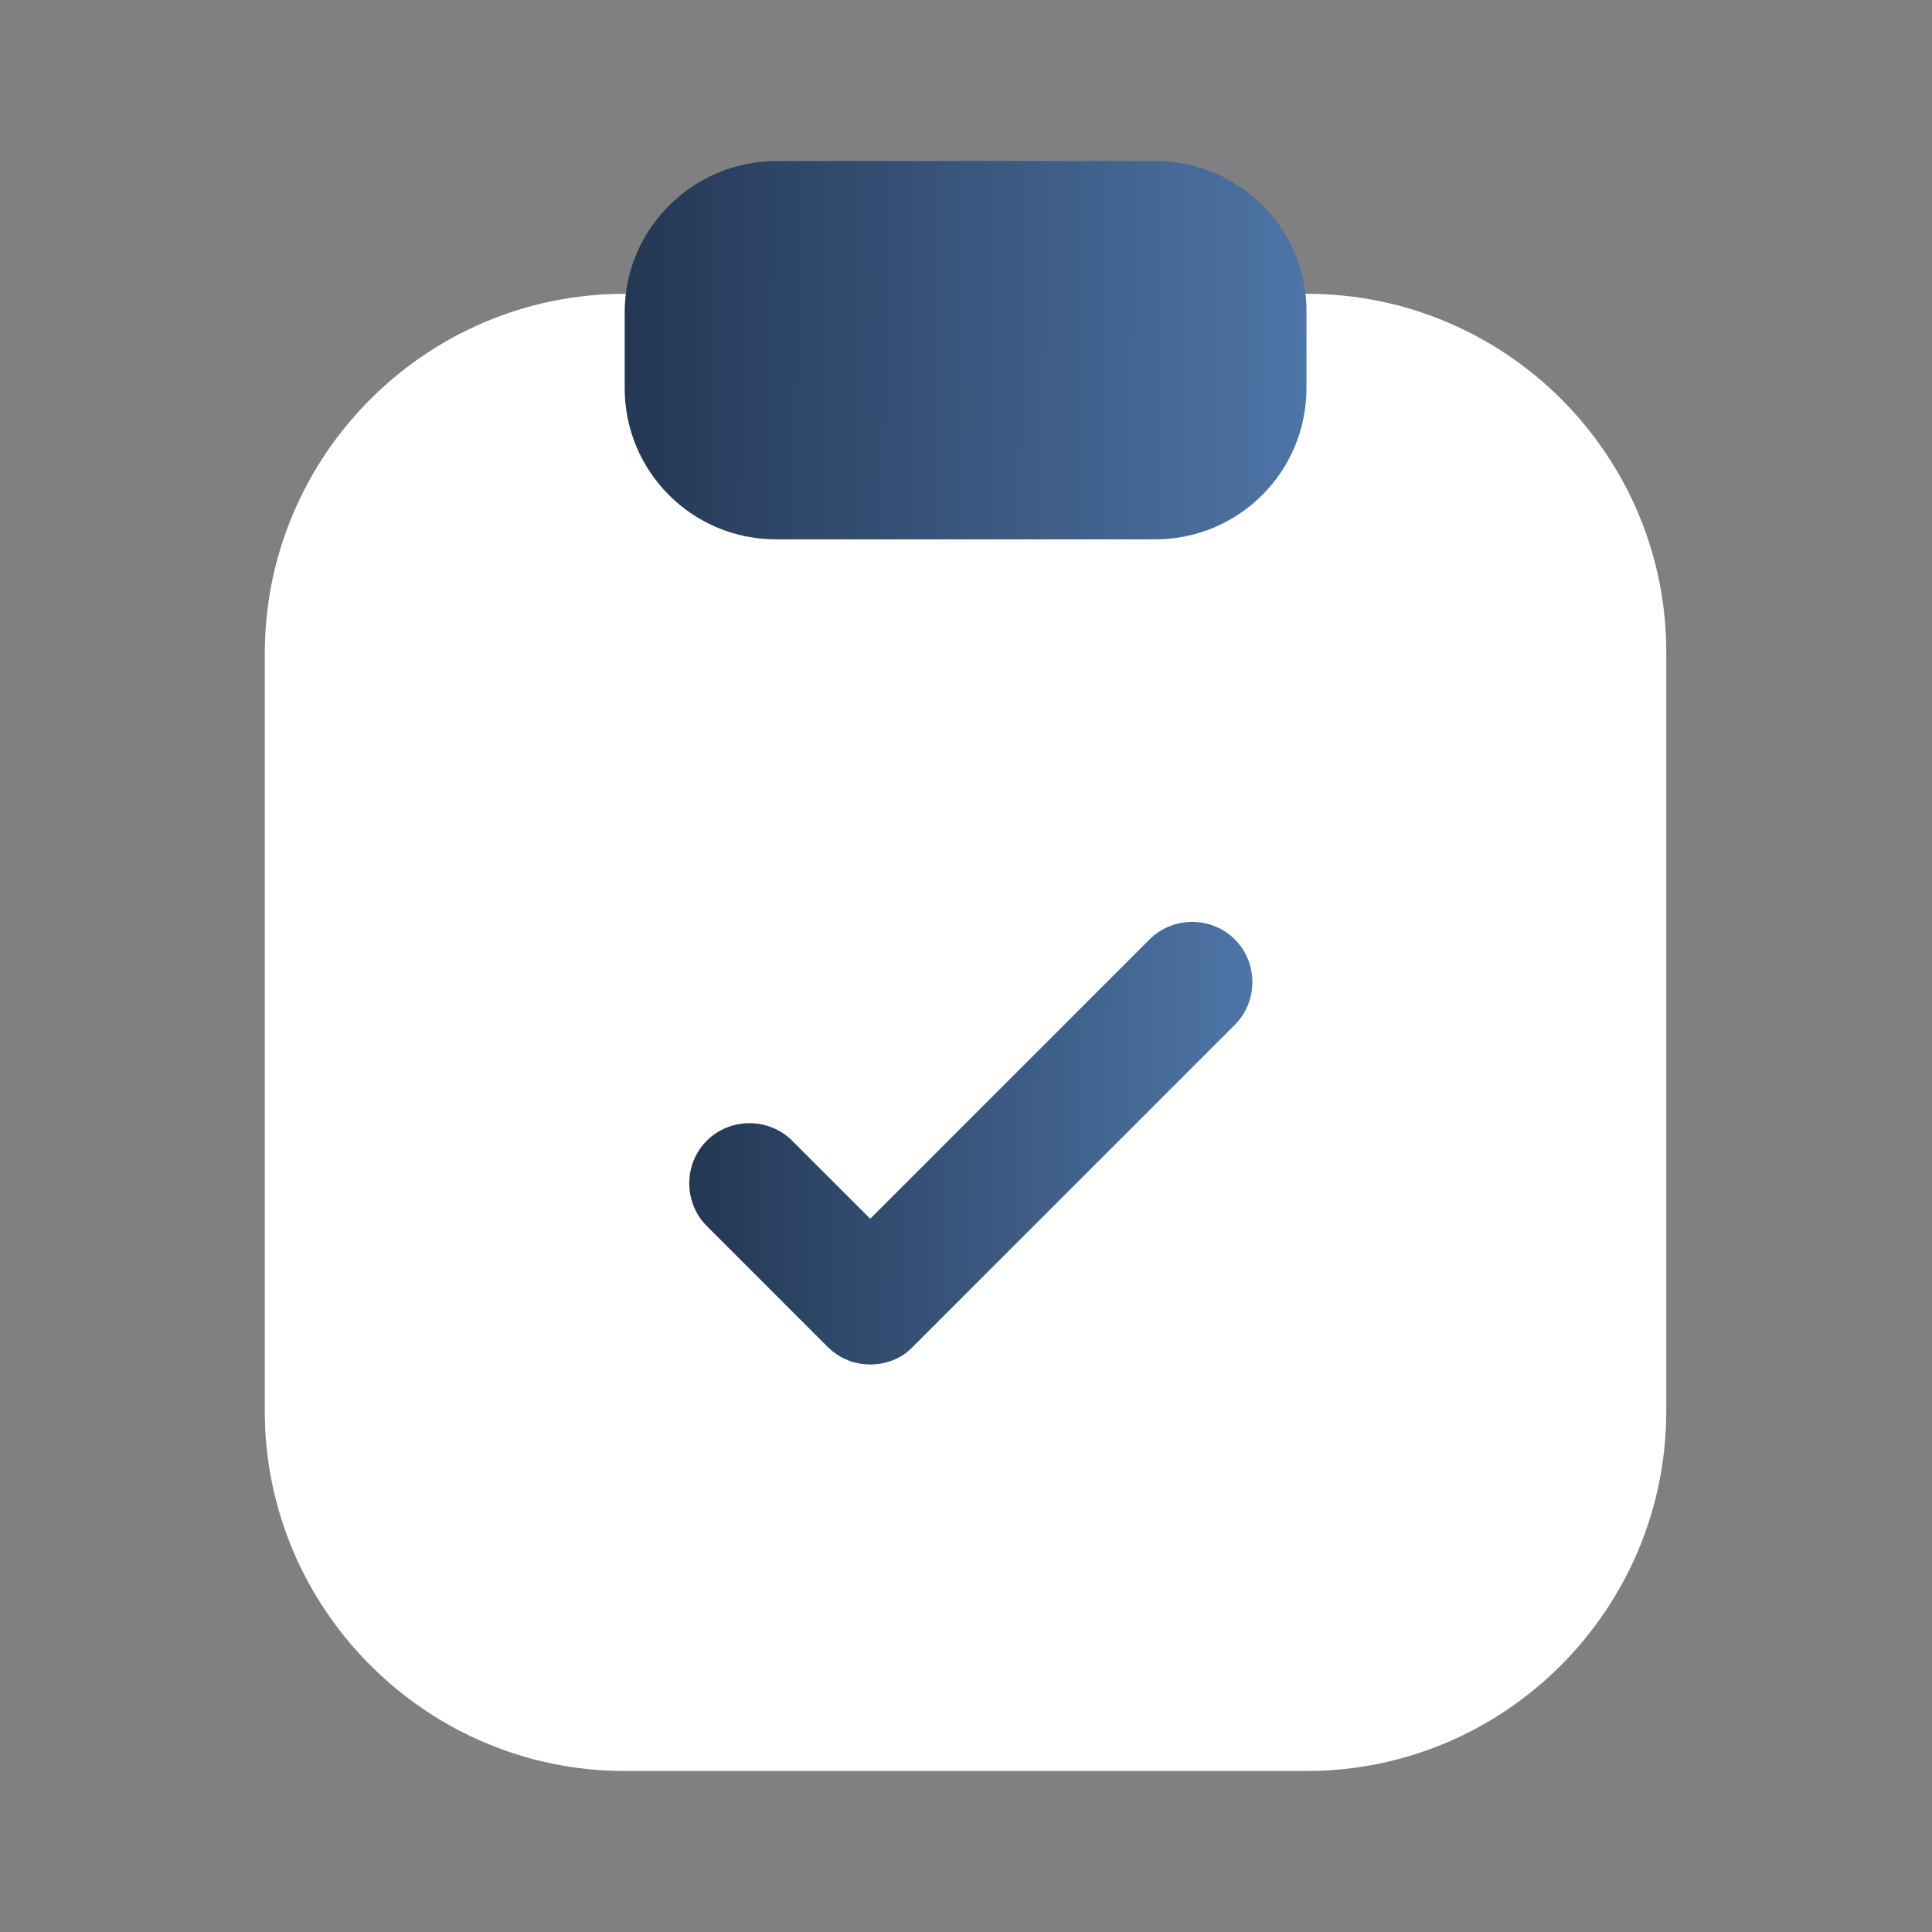 <svg width="48" height="48" viewBox="0 0 48 48" fill="none" xmlns="http://www.w3.org/2000/svg">
<rect x="0" y="0" width="48" height="48" fill="#808080" stroke="none"/>
<path d="M32.478 7.3H15.518C10.578 7.3 6.578 11.32 6.578 16.24V35.06C6.578 39.98 10.598 44 15.518 44H32.458C37.398 44 41.398 39.98 41.398 35.06V16.24C41.418 11.3 37.398 7.3 32.478 7.3Z" fill="white"/>
<path d="M28.7 4H19.299C17.22 4 15.52 5.68 15.52 7.76V9.64C15.52 11.72 17.2 13.4 19.279 13.4H28.7C30.779 13.4 32.459 11.72 32.459 9.64V7.76C32.48 5.68 30.779 4 28.7 4Z" fill="url(#paint0_linear_777_16105)"/>
<path d="M21.62 33.9C21.24 33.9 20.86 33.76 20.56 33.46L17.56 30.46C16.98 29.88 16.98 28.92 17.56 28.34C18.14 27.76 19.1 27.76 19.68 28.34L21.62 30.28L28.56 23.34C29.14 22.76 30.1 22.76 30.68 23.34C31.26 23.92 31.26 24.88 30.68 25.46L22.68 33.46C22.4 33.76 22 33.9 21.62 33.9Z" fill="url(#paint1_linear_777_16105)"/>
<defs>
<linearGradient id="paint0_linear_777_16105" x1="13.023" y1="4" x2="32.483" y2="4.098" gradientUnits="userSpaceOnUse">
<stop stop-color="#1E2E47"/>
<stop offset="1" stop-color="#4E75A7"/>
</linearGradient>
<linearGradient id="paint1_linear_777_16105" x1="15.063" y1="22.905" x2="31.134" y2="22.962" gradientUnits="userSpaceOnUse">
<stop stop-color="#1E2E47"/>
<stop offset="1" stop-color="#4E75A7"/>
</linearGradient>
</defs>
</svg>
